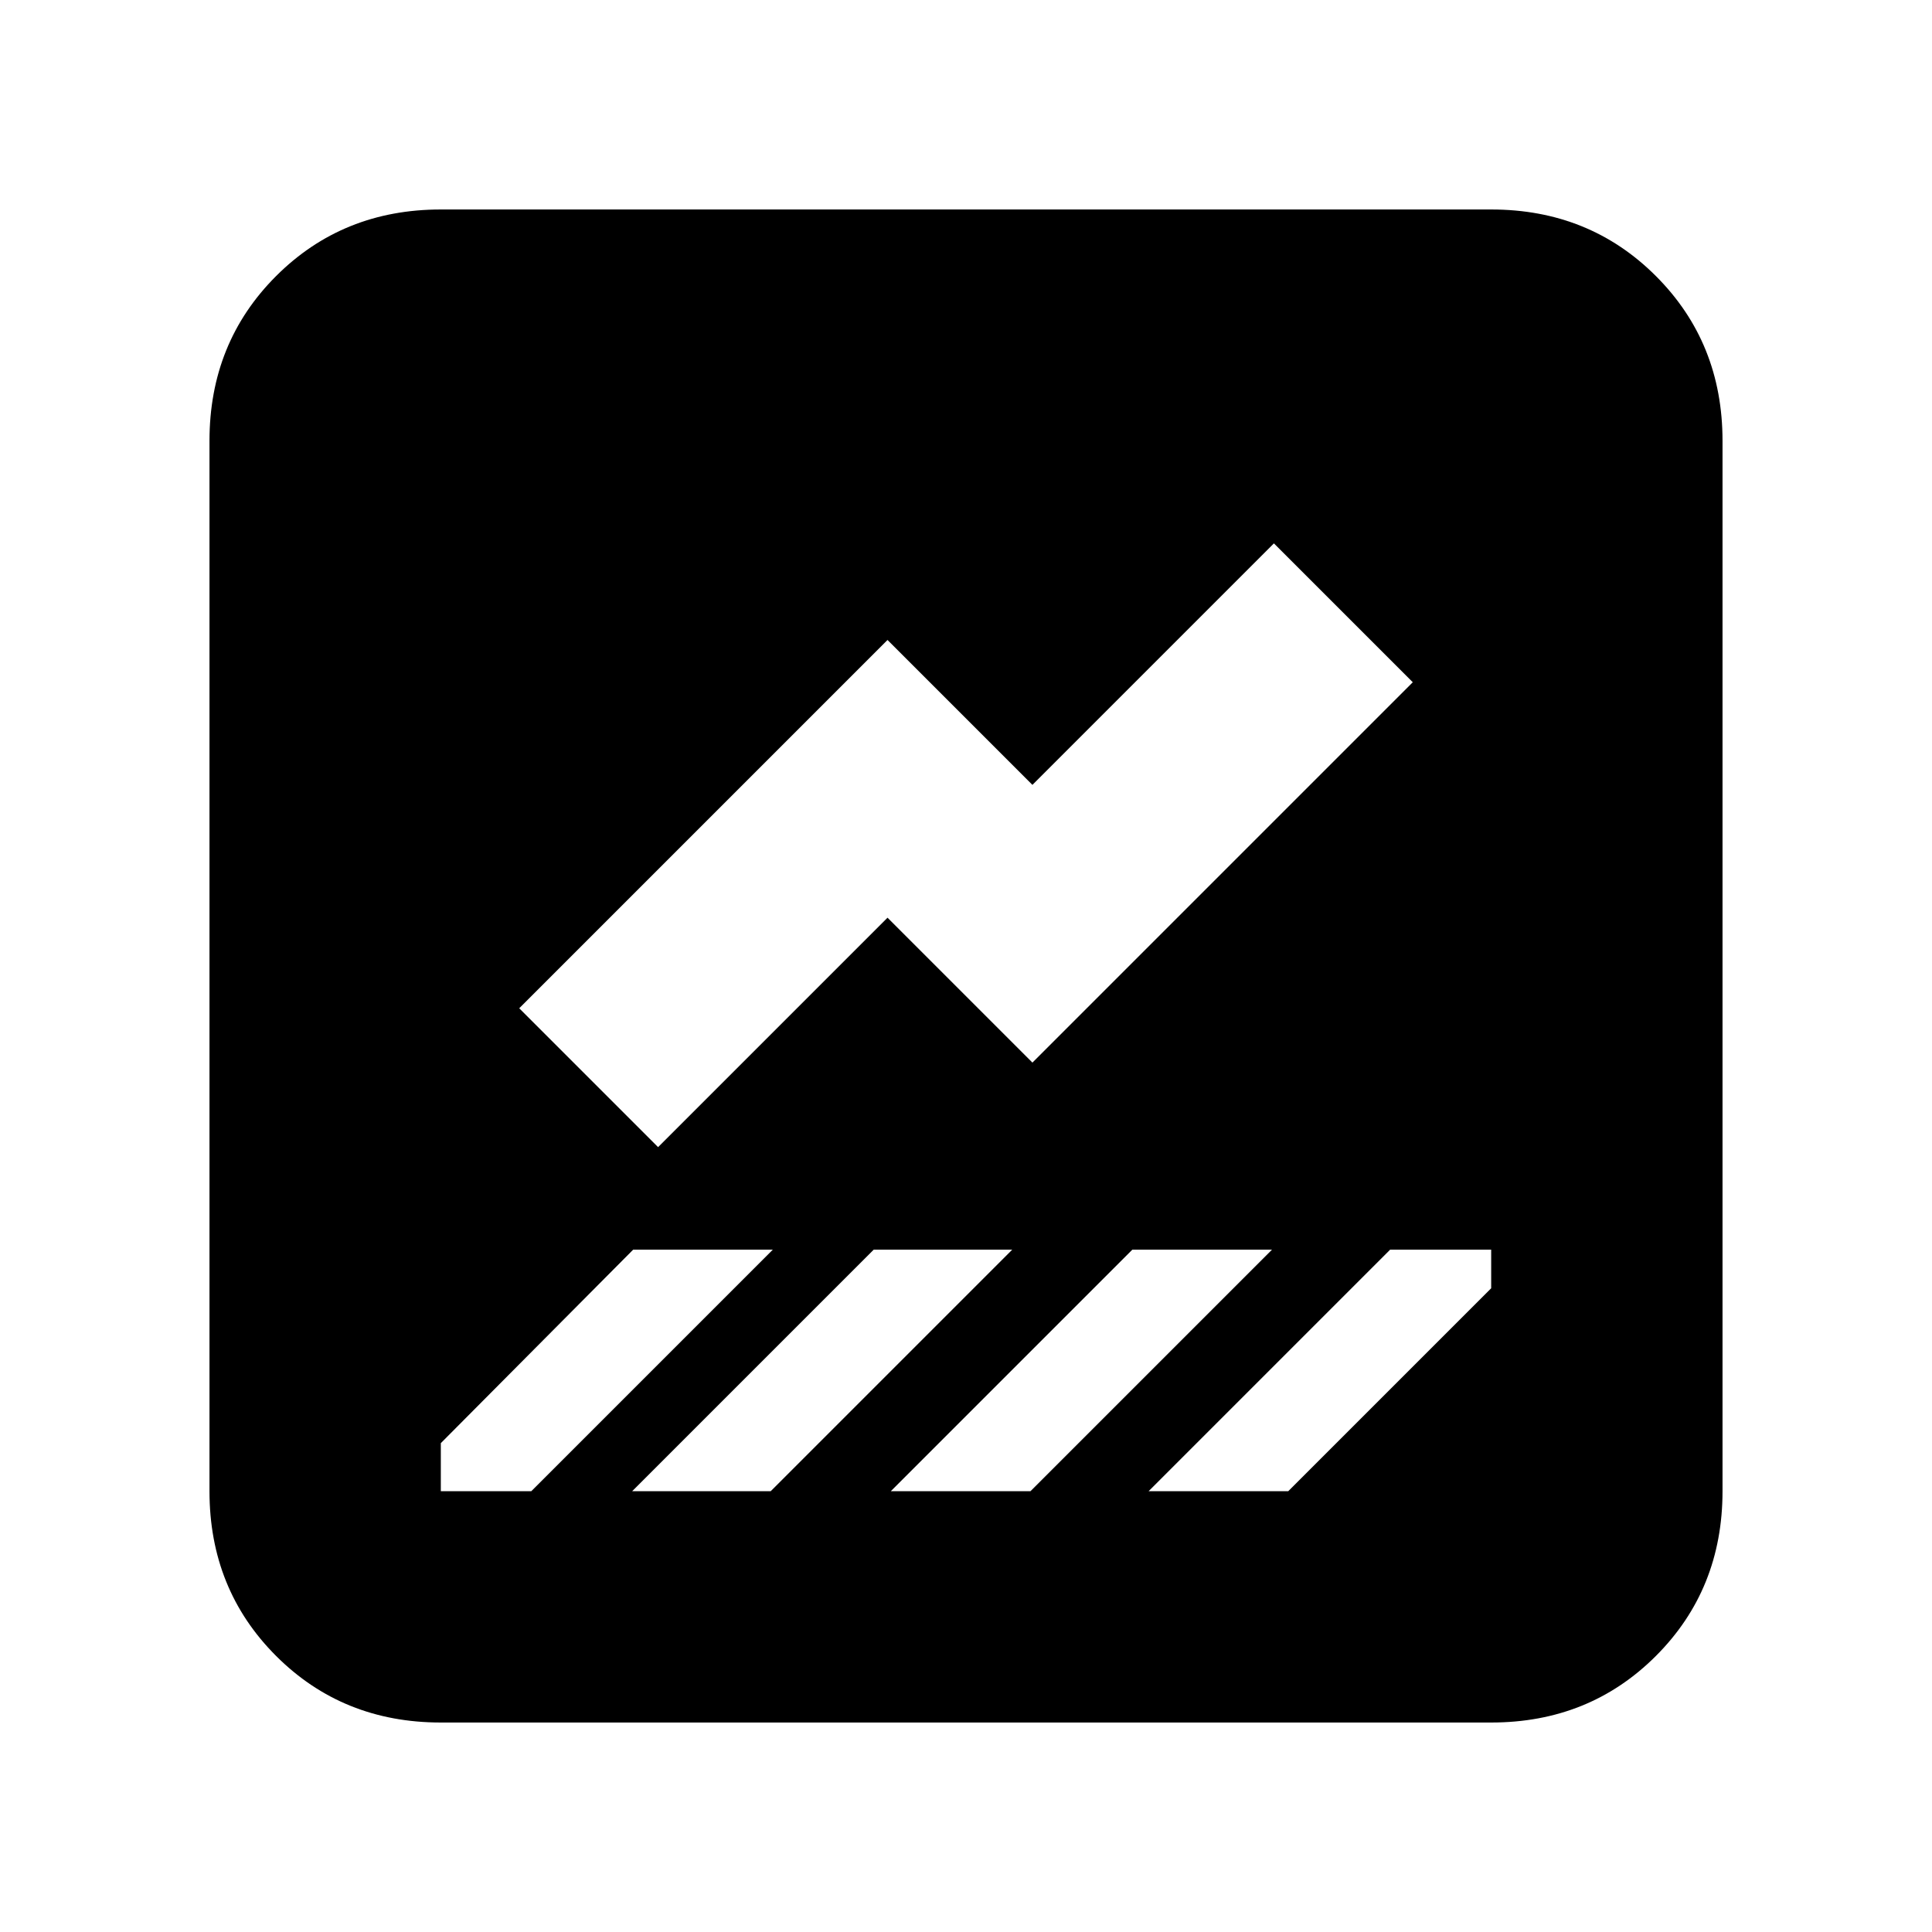 <svg xmlns="http://www.w3.org/2000/svg" height="20" viewBox="0 -960 960 960" width="20"><path d="M219.04-104.09q-48.76 0-81.86-33.09-33.09-33.1-33.09-81.86v-521.92q0-48.76 33.09-81.86 33.1-33.09 81.86-33.09h521.92q48.76 0 81.86 33.09 33.09 33.1 33.09 81.86v521.92q0 48.76-33.09 81.86-33.1 33.09-81.86 33.09H219.04Zm351.7-114.95h69.39l100.83-100.83v-19.17h-50.22l-120 120ZM327-390l114-114 72 72 189-189-69-69-120 120-72-72-183 183 69 69ZM219.04-219.04H264l120-120h-69.39l-95.57 96.13v23.87Zm293 0 120-120h-69.39l-120 120h69.39Zm-129.08 0 120-120h-68.83l-120 120h68.83Z"/></svg>